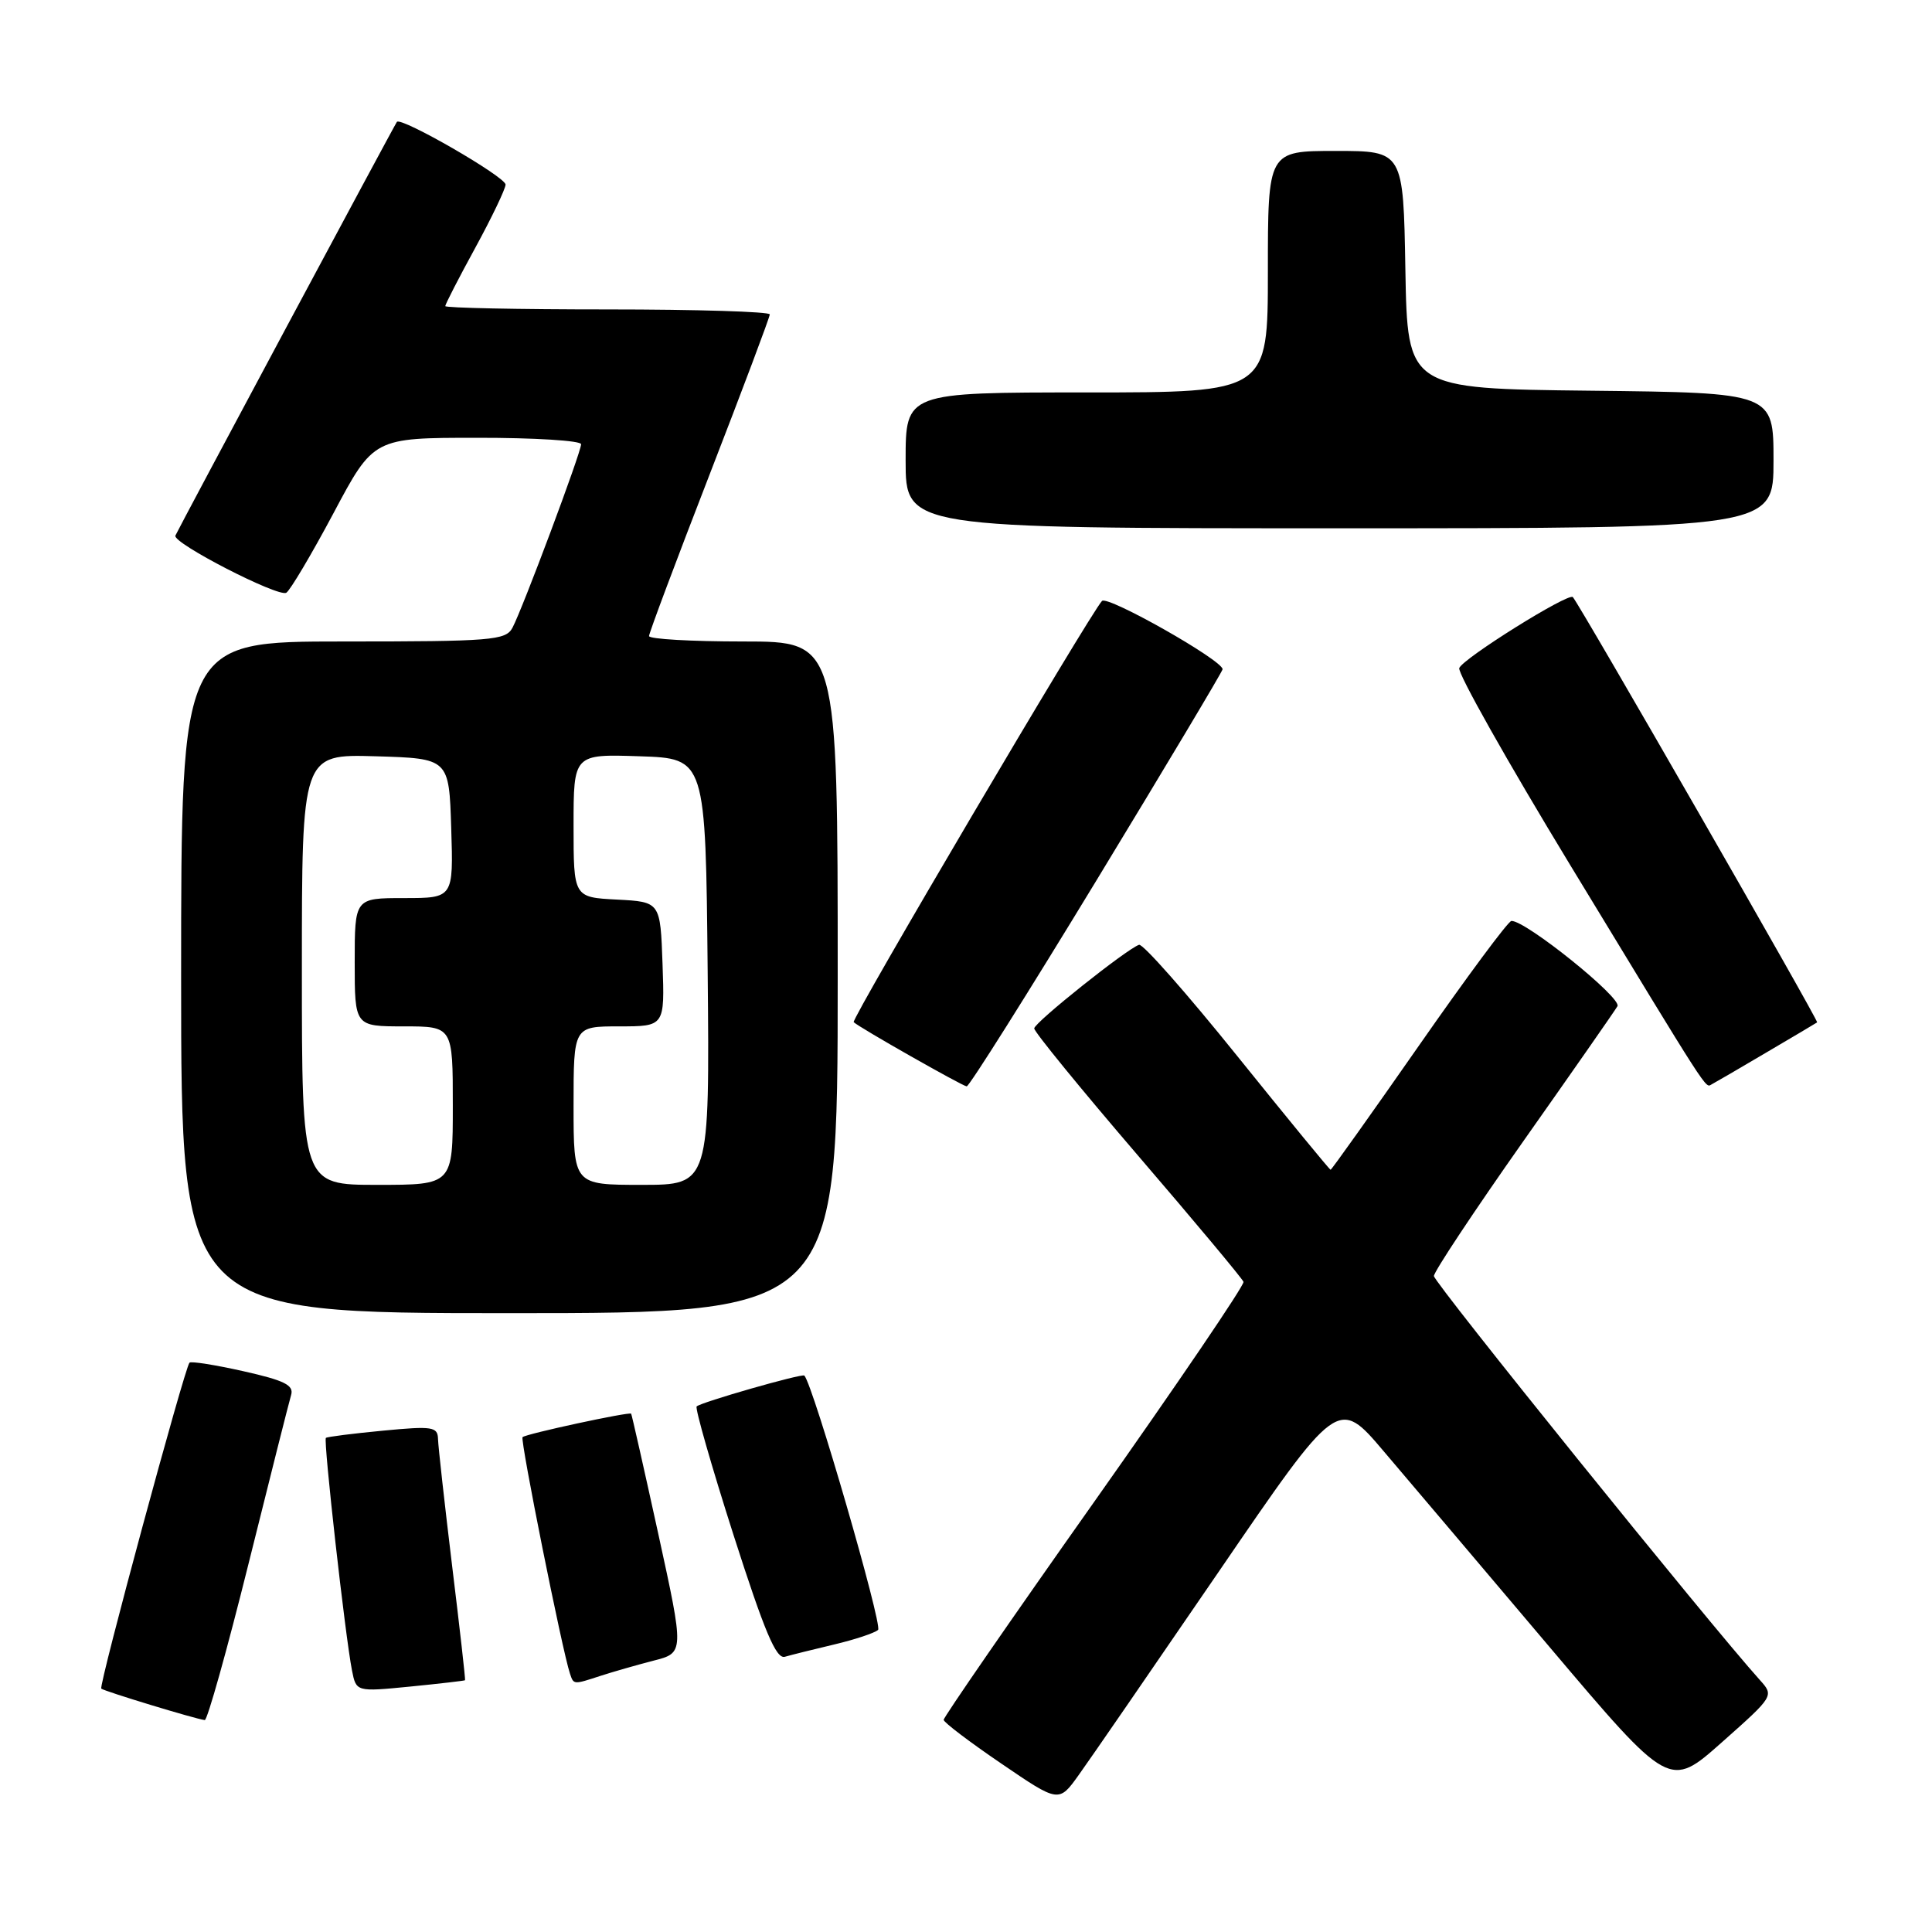 <?xml version="1.0" encoding="UTF-8" standalone="no"?>
<!DOCTYPE svg PUBLIC "-//W3C//DTD SVG 1.1//EN" "http://www.w3.org/Graphics/SVG/1.1/DTD/svg11.dtd" >
<svg xmlns="http://www.w3.org/2000/svg" xmlns:xlink="http://www.w3.org/1999/xlink" version="1.1" viewBox="0 0 256 256">
 <g >
 <path fill="currentColor"
d=" M 161.44 208.33 C 177.29 185.15 177.29 185.15 183.39 192.35 C 186.75 196.30 196.64 207.97 205.36 218.28 C 221.22 237.02 221.22 237.02 228.15 230.87 C 235.06 224.74 235.08 224.71 233.19 222.61 C 226.47 215.14 190.00 169.94 190.00 169.08 C 190.00 168.51 195.32 160.49 201.81 151.27 C 208.31 142.05 213.94 133.98 214.32 133.33 C 214.96 132.26 202.15 121.95 200.27 122.03 C 199.84 122.05 194.34 129.48 188.03 138.53 C 181.71 147.59 176.44 155.00 176.31 155.00 C 176.18 155.00 170.62 148.22 163.95 139.94 C 157.29 131.66 151.43 125.02 150.93 125.19 C 149.28 125.75 137.07 135.48 137.04 136.27 C 137.02 136.70 143.19 144.26 150.75 153.07 C 158.31 161.87 164.62 169.43 164.77 169.85 C 164.92 170.27 156.03 183.36 145.02 198.95 C 134.01 214.53 125.02 227.56 125.04 227.89 C 125.06 228.23 128.50 230.84 132.69 233.69 C 140.30 238.88 140.30 238.88 142.94 235.19 C 144.40 233.16 152.72 221.07 161.44 208.33 Z  M 32.92 207.25 C 35.76 195.84 38.30 185.76 38.57 184.86 C 38.97 183.55 37.72 182.92 32.28 181.70 C 28.55 180.86 25.33 180.35 25.11 180.56 C 24.48 181.18 13.05 223.39 13.42 223.75 C 13.75 224.08 25.88 227.77 27.13 227.92 C 27.47 227.97 30.08 218.66 32.92 207.25 Z  M 61.62 222.64 C 61.69 222.56 60.92 215.75 59.91 207.50 C 58.91 199.25 58.07 191.69 58.04 190.69 C 58.00 189.05 57.33 188.94 50.75 189.57 C 46.76 189.95 43.36 190.38 43.18 190.53 C 42.83 190.83 45.74 216.77 46.64 221.34 C 47.20 224.18 47.20 224.18 54.35 223.48 C 58.28 223.09 61.55 222.71 61.62 222.64 Z  M 79.60 222.05 C 81.20 221.53 84.34 220.63 86.58 220.05 C 90.67 219.01 90.67 219.01 87.23 203.26 C 85.33 194.59 83.71 187.42 83.63 187.32 C 83.39 187.04 69.66 190.00 69.24 190.43 C 68.90 190.77 74.51 218.76 75.52 221.75 C 76.02 223.25 75.96 223.24 79.60 222.05 Z  M 110.50 217.91 C 113.25 217.26 115.88 216.39 116.35 215.97 C 116.98 215.40 107.75 183.53 106.58 182.27 C 106.30 181.96 92.85 185.81 92.31 186.36 C 92.08 186.59 94.27 194.25 97.19 203.38 C 101.29 216.17 102.84 219.87 104.00 219.53 C 104.83 219.29 107.75 218.56 110.50 217.91 Z  M 111.00 129.50 C 111.00 85.00 111.00 85.00 98.50 85.00 C 91.62 85.00 86.00 84.68 86.00 84.28 C 86.00 83.89 89.60 74.28 94.00 62.94 C 98.40 51.59 102.00 42.02 102.00 41.66 C 102.00 41.30 92.33 41.00 80.50 41.00 C 68.67 41.00 59.00 40.80 59.00 40.56 C 59.00 40.32 60.79 36.83 62.99 32.81 C 65.18 28.79 66.98 25.03 66.99 24.46 C 67.00 23.44 53.15 15.45 52.59 16.15 C 52.30 16.51 23.70 69.93 23.24 70.97 C 22.81 71.94 36.89 79.18 37.94 78.54 C 38.46 78.21 41.28 73.46 44.20 67.98 C 49.50 58.01 49.50 58.01 63.25 58.01 C 70.81 58.00 77.00 58.39 77.00 58.86 C 77.00 59.93 69.23 80.70 67.90 83.19 C 67.01 84.85 65.16 85.00 45.46 85.00 C 24.00 85.00 24.00 85.00 24.00 129.50 C 24.00 174.00 24.00 174.00 67.50 174.00 C 111.00 174.00 111.00 174.00 111.00 129.50 Z  M 145.34 116.57 C 154.50 101.49 162.00 88.94 162.00 88.68 C 162.00 87.49 146.75 78.86 146.02 79.63 C 144.42 81.33 112.74 135.07 113.12 135.44 C 113.81 136.13 127.49 143.89 128.09 143.95 C 128.41 143.98 136.17 131.66 145.34 116.57 Z  M 234.00 139.49 C 237.57 137.39 240.63 135.58 240.78 135.47 C 241.02 135.30 209.35 80.16 208.41 79.12 C 207.85 78.49 193.85 87.24 193.36 88.52 C 193.11 89.16 199.72 100.89 208.04 114.59 C 226.78 145.44 225.94 144.14 226.79 143.69 C 227.18 143.49 230.43 141.60 234.00 139.49 Z  M 235.00 61.02 C 235.00 52.04 235.00 52.04 210.75 51.77 C 186.50 51.50 186.50 51.50 186.22 35.75 C 185.95 20.00 185.95 20.00 176.97 20.00 C 168.00 20.00 168.00 20.00 168.00 36.00 C 168.00 52.00 168.00 52.00 144.00 52.00 C 120.00 52.00 120.00 52.00 120.00 61.00 C 120.00 70.00 120.00 70.00 177.50 70.00 C 235.00 70.00 235.00 70.00 235.00 61.02 Z  M 40.00 128.46 C 40.00 99.93 40.00 99.93 49.75 100.21 C 59.50 100.50 59.50 100.50 59.79 109.75 C 60.08 119.00 60.08 119.00 53.54 119.00 C 47.00 119.00 47.00 119.00 47.00 127.50 C 47.00 136.00 47.00 136.00 53.50 136.00 C 60.00 136.00 60.00 136.00 60.00 146.50 C 60.00 157.00 60.00 157.00 50.00 157.00 C 40.00 157.00 40.00 157.00 40.00 128.46 Z  M 76.00 146.50 C 76.00 136.00 76.00 136.00 82.04 136.00 C 88.08 136.00 88.08 136.00 87.79 127.75 C 87.50 119.50 87.50 119.50 81.75 119.20 C 76.00 118.90 76.00 118.90 76.00 109.41 C 76.00 99.92 76.00 99.92 84.75 100.21 C 93.50 100.50 93.50 100.50 93.77 128.75 C 94.03 157.00 94.03 157.00 85.02 157.00 C 76.00 157.00 76.00 157.00 76.00 146.50 Z "/>
</g>
</svg>